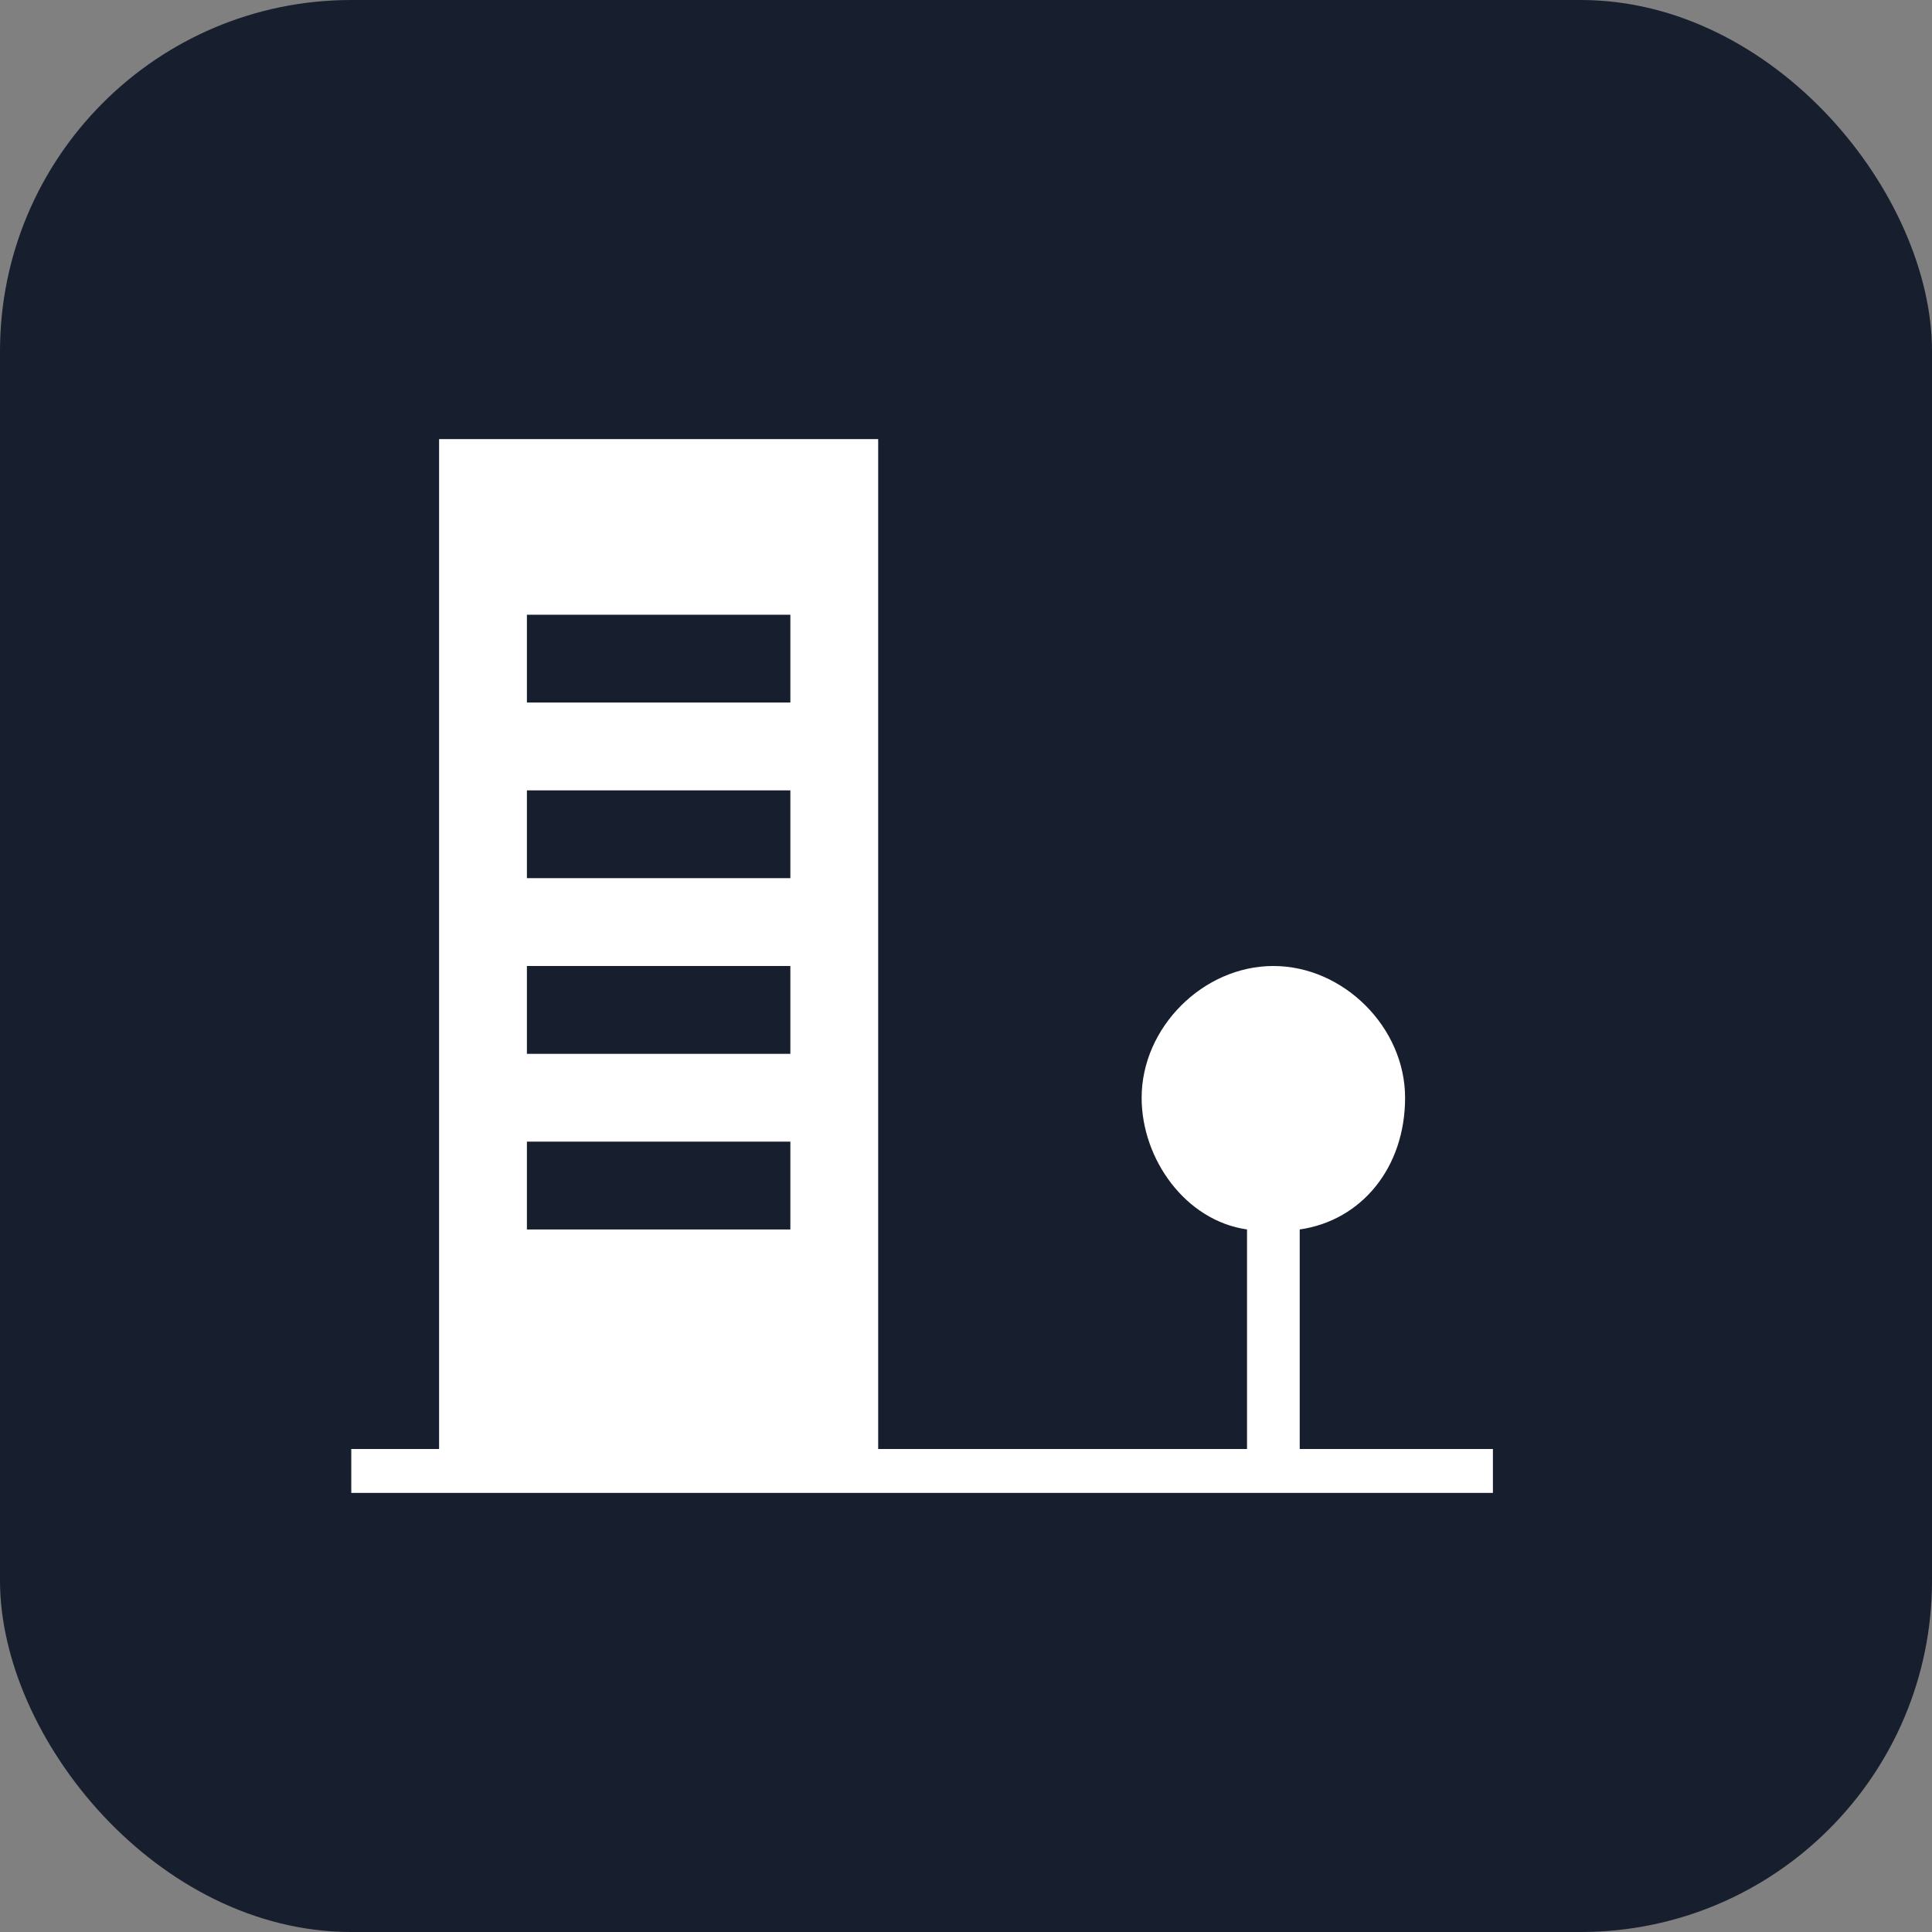 <svg xmlns="http://www.w3.org/2000/svg" viewBox="0 0 22 22" height="22" width="22"><rect x="0" y="0" width="22" height="22" fill="#808080" stroke="none"/><title>residential-community-15.svg</title><rect fill="none" x="0" y="0" width="22" height="22"></rect><rect x="0" y="0" width="22" height="22" rx="4" ry="4" fill="#171e2e"></rect><path fill="#ffffff" transform="translate(3 3)" d="M11.8,13.5V11c0.7-0.1,1.2-0.7,1.2-1.5S12.3,8,11.5,8S10,8.7,10,9.5c0,0.7,0.5,1.4,1.2,1.5v2.5H7V2H2v11.5H1V14h13v-0.5
	H11.8z M6,11H3v-1h3V11z M6,9H3V8h3V9z M6,7H3V6h3V7z M6,5H3V4h3V5z"></path></svg>